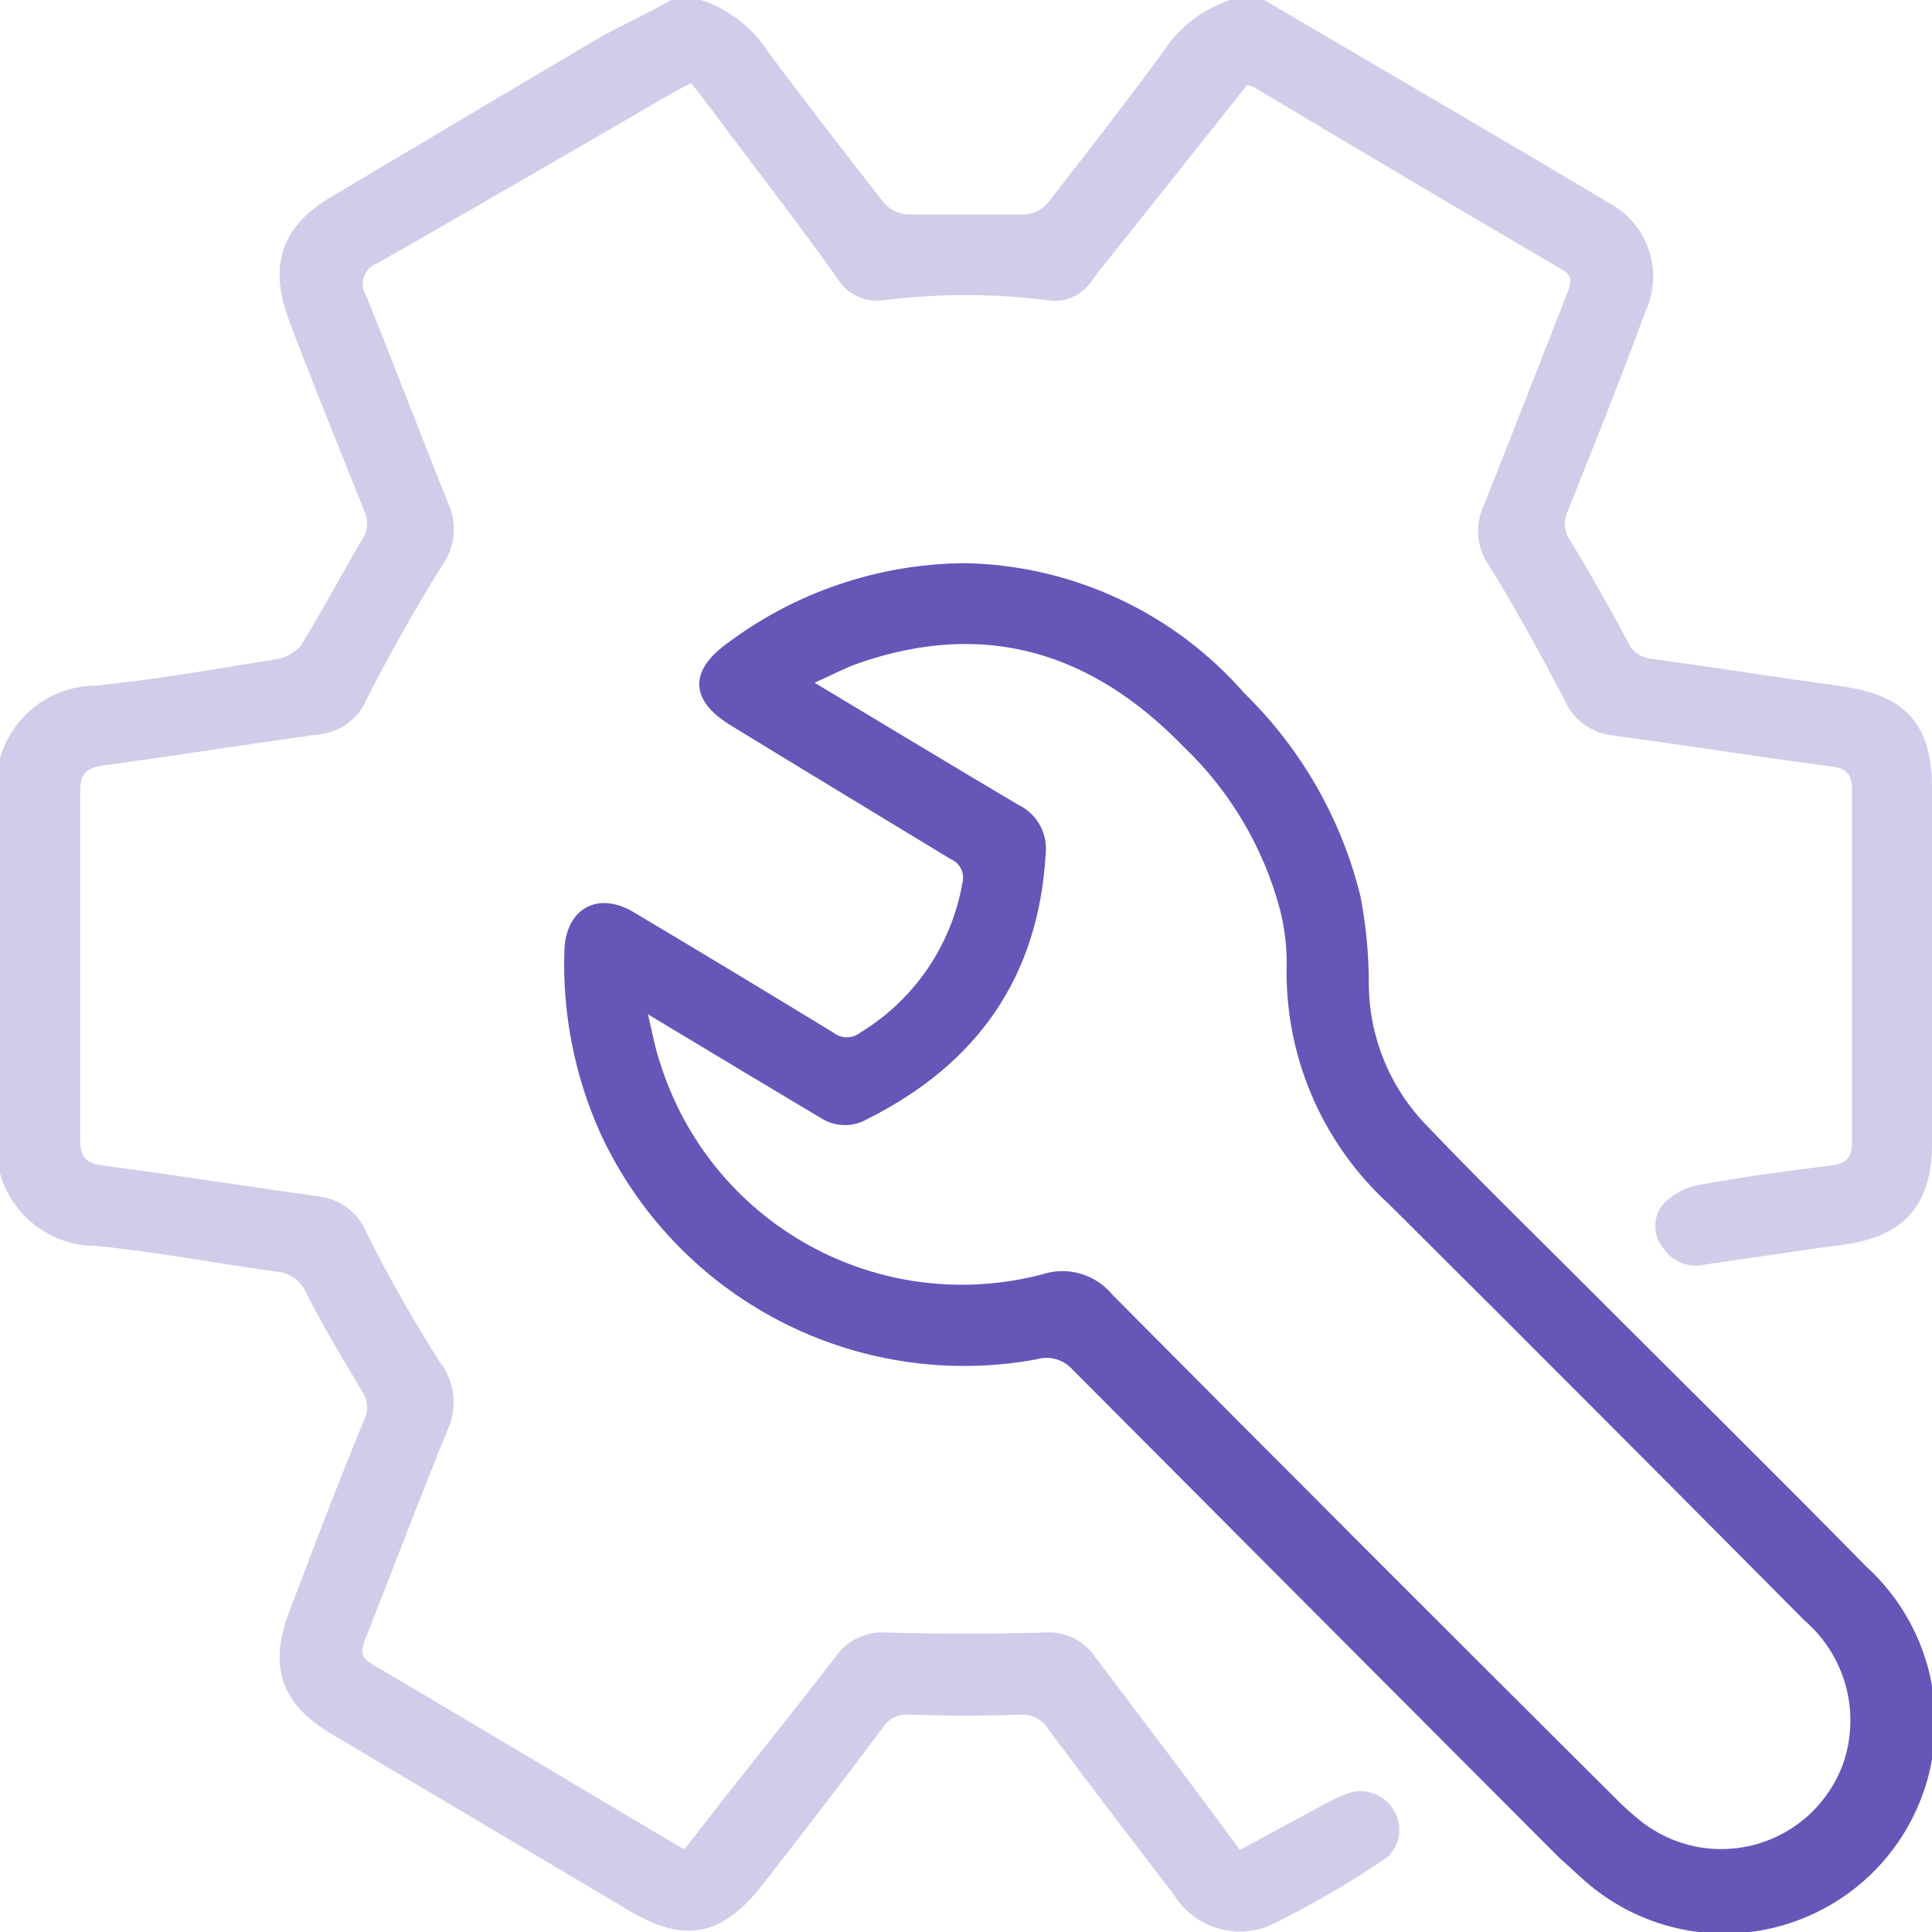 <?xml version="1.0" encoding="UTF-8"?>
<svg xmlns="http://www.w3.org/2000/svg" width="80" height="80" viewBox="0 0 80 80" fill="none">
  <g clip-path="url(#clip0_81_5205)">
    <path d="M52.34 0C57.13 2.81 61.93 5.6 66.7 8.45C67.461 8.877 68.031 9.578 68.294 10.41C68.558 11.242 68.496 12.142 68.12 12.93C67.12 15.68 66.01 18.41 64.93 21.14C64.833 21.33 64.789 21.542 64.801 21.755C64.813 21.967 64.882 22.173 65 22.35C65.84 23.73 66.63 25.13 67.39 26.55C67.474 26.752 67.611 26.927 67.788 27.055C67.964 27.184 68.172 27.262 68.39 27.28C71.02 27.64 73.64 28.06 76.27 28.42C78.9 28.78 80 30 80 32.61V47.37C80 49.9 78.83 51.21 76.32 51.54C74.42 51.79 72.52 52.09 70.61 52.36C70.277 52.441 69.926 52.416 69.608 52.287C69.291 52.157 69.022 51.931 68.84 51.64C68.646 51.389 68.541 51.082 68.541 50.765C68.541 50.448 68.646 50.141 68.84 49.89C69.221 49.478 69.721 49.196 70.27 49.08C72.11 48.74 73.96 48.49 75.82 48.26C76.48 48.18 76.69 47.91 76.69 47.26C76.69 42.42 76.69 37.577 76.69 32.73C76.69 32.02 76.43 31.79 75.77 31.73C72.77 31.33 69.77 30.86 66.77 30.45C66.332 30.404 65.915 30.24 65.563 29.976C65.211 29.712 64.937 29.357 64.77 28.95C63.77 27.06 62.77 25.2 61.64 23.39C61.401 23.044 61.254 22.643 61.214 22.225C61.173 21.807 61.241 21.385 61.41 21C62.59 18.06 63.73 15.1 64.89 12.15C65.05 11.73 65.17 11.42 64.66 11.15C60.4 8.65 56.16 6.15 51.91 3.6C51.824 3.561 51.733 3.534 51.64 3.52L46.64 9.81C46.16 10.42 45.64 11.03 45.19 11.65C45.001 11.934 44.735 12.159 44.424 12.299C44.113 12.439 43.768 12.488 43.43 12.44C41.133 12.145 38.807 12.145 36.51 12.44C36.145 12.478 35.777 12.411 35.449 12.246C35.121 12.081 34.847 11.826 34.66 11.51C32.88 9 31 6.61 29.22 4.21C29.03 3.96 28.83 3.72 28.62 3.44C28.37 3.57 28.14 3.68 27.93 3.8C23.83 6.17 19.74 8.56 15.63 10.9C15.499 10.946 15.381 11.021 15.283 11.119C15.186 11.217 15.112 11.336 15.068 11.468C15.023 11.599 15.01 11.738 15.027 11.876C15.045 12.013 15.094 12.144 15.17 12.26C16.33 15.13 17.42 18.02 18.58 20.89C18.758 21.303 18.825 21.756 18.775 22.204C18.724 22.651 18.557 23.077 18.29 23.44C17.18 25.22 16.15 27.06 15.19 28.93C15.031 29.325 14.769 29.67 14.432 29.928C14.094 30.187 13.693 30.35 13.27 30.4C10.27 30.81 7.27 31.29 4.32 31.69C3.62 31.78 3.32 31.99 3.32 32.75C3.32 37.563 3.32 42.377 3.32 47.19C3.32 47.94 3.58 48.19 4.32 48.27C7.32 48.66 10.24 49.13 13.2 49.54C13.642 49.594 14.062 49.767 14.414 50.039C14.766 50.312 15.037 50.675 15.2 51.09C16.107 52.904 17.109 54.67 18.2 56.38C18.508 56.775 18.702 57.246 18.762 57.743C18.822 58.24 18.745 58.743 18.54 59.2C17.35 62.09 16.26 65.01 15.11 67.91C14.94 68.36 14.92 68.64 15.41 68.91C19.62 71.39 23.82 73.91 28.02 76.4C28.127 76.459 28.237 76.513 28.35 76.56L30.35 74C31.77 72.2 33.21 70.42 34.6 68.6C34.837 68.262 35.158 67.992 35.532 67.817C35.906 67.642 36.319 67.567 36.73 67.6C38.91 67.66 41.09 67.66 43.27 67.6C43.672 67.57 44.076 67.647 44.439 67.823C44.802 67.998 45.113 68.266 45.34 68.6C47.34 71.25 49.34 73.87 51.34 76.6L54.69 74.79C55.048 74.583 55.423 74.406 55.81 74.26C56.158 74.139 56.537 74.141 56.883 74.267C57.229 74.393 57.521 74.634 57.71 74.95C57.908 75.266 57.984 75.644 57.924 76.013C57.863 76.381 57.67 76.714 57.38 76.95C55.836 77.998 54.218 78.934 52.54 79.75C51.838 80.031 51.059 80.055 50.34 79.82C49.622 79.584 49.009 79.102 48.61 78.46C46.87 76.19 45.13 73.91 43.42 71.62C43.31 71.429 43.151 71.271 42.959 71.162C42.768 71.053 42.55 70.997 42.33 71C40.77 71.053 39.21 71.053 37.65 71C37.437 70.978 37.222 71.016 37.029 71.11C36.837 71.203 36.674 71.349 36.56 71.53C34.92 73.72 33.26 75.89 31.56 78.06C29.86 80.23 28.3 80.45 26.06 79.12L13.76 71.82C11.62 70.55 11.1 69 12 66.68C13 64.04 14 61.4 15.09 58.77C15.177 58.587 15.214 58.385 15.198 58.183C15.182 57.981 15.114 57.787 15 57.62C14.2 56.29 13.4 54.95 12.69 53.56C12.585 53.303 12.408 53.081 12.182 52.92C11.955 52.759 11.688 52.665 11.41 52.65C8.94 52.31 6.48 51.84 4 51.59C3.097 51.598 2.216 51.308 1.493 50.766C0.77 50.224 0.246 49.459 0 48.59L0 31.39C0.25 30.523 0.776 29.761 1.497 29.22C2.219 28.679 3.098 28.387 4 28.39C6.48 28.13 8.95 27.7 11.41 27.3C11.819 27.25 12.195 27.046 12.46 26.73C13.35 25.29 14.13 23.8 14.99 22.35C15.107 22.185 15.179 21.991 15.198 21.79C15.218 21.588 15.184 21.385 15.1 21.2C14.06 18.58 13 16 12 13.35C11.09 11.01 11.64 9.35 13.77 8.12C17.46 5.93 21.14 3.73 24.84 1.55C25.84 0.99 26.84 0.55 27.79 0H29.04C30.203 0.392 31.195 1.172 31.85 2.21C33.42 4.3 35 6.36 36.61 8.41C36.848 8.68 37.181 8.849 37.54 8.88C39.18 8.88 40.81 8.88 42.45 8.88C42.809 8.851 43.143 8.682 43.38 8.41C45 6.34 46.61 4.26 48.16 2.15C48.813 1.14 49.79 0.382 50.93 0L52.34 0Z" fill="#D1CCEA"></path>
    <path d="M40 23.32C42.191 23.367 44.348 23.871 46.333 24.799C48.319 25.727 50.089 27.059 51.53 28.71C53.891 31.014 55.558 33.935 56.34 37.14C56.563 38.314 56.677 39.505 56.68 40.7C56.679 42.912 57.544 45.037 59.09 46.62C61.14 48.77 63.26 50.84 65.36 52.94C69.36 56.94 73.36 60.88 77.28 64.87C78.993 66.43 80.017 68.606 80.126 70.92C80.234 73.234 79.419 75.497 77.86 77.21C76.3 78.923 74.124 79.947 71.81 80.056C69.496 80.165 67.233 79.35 65.52 77.79C65.19 77.5 64.87 77.19 64.52 76.88C57.827 70.173 51.127 63.453 44.42 56.72C44.237 56.51 43.997 56.357 43.729 56.281C43.461 56.205 43.176 56.208 42.91 56.29C39.277 56.955 35.525 56.389 32.25 54.681C28.975 52.973 26.364 50.22 24.83 46.86C23.782 44.499 23.282 41.931 23.37 39.35C23.43 37.63 24.74 36.89 26.22 37.76C28.993 39.413 31.757 41.08 34.51 42.76C34.668 42.884 34.864 42.952 35.065 42.952C35.266 42.952 35.462 42.884 35.62 42.76C36.725 42.088 37.673 41.189 38.403 40.121C39.132 39.054 39.626 37.843 39.85 36.57C39.904 36.372 39.885 36.161 39.794 35.977C39.704 35.793 39.55 35.648 39.36 35.57C36.3 33.71 33.25 31.87 30.2 30C28.6 29 28.54 27.82 30.02 26.71C32.889 24.524 36.393 23.334 40 23.32ZM26.83 42C27.02 42.79 27.13 43.43 27.33 44C28.332 47.217 30.535 49.923 33.481 51.557C36.428 53.191 39.891 53.625 43.15 52.77C43.666 52.599 44.221 52.589 44.742 52.741C45.264 52.892 45.727 53.199 46.07 53.62C53.003 60.6 59.957 67.56 66.93 74.5C67.246 74.819 67.58 75.119 67.93 75.4C68.599 75.932 69.385 76.296 70.222 76.463C71.06 76.63 71.926 76.595 72.747 76.36C73.569 76.125 74.322 75.698 74.945 75.114C75.568 74.529 76.043 73.805 76.33 73C76.68 71.971 76.715 70.86 76.43 69.811C76.145 68.761 75.553 67.821 74.73 67.11C69 61.34 63.26 55.57 57.5 49.85C56.118 48.586 55.025 47.038 54.296 45.312C53.568 43.586 53.221 41.722 53.28 39.85C53.277 39.111 53.183 38.376 53 37.66C52.315 35.084 50.931 32.748 49 30.91C45.21 27 40.76 25.63 35.5 27.48C34.94 27.68 34.41 27.97 33.73 28.27C36.66 30.03 39.42 31.7 42.19 33.34C42.557 33.52 42.861 33.808 43.059 34.166C43.258 34.523 43.342 34.933 43.3 35.34C43.01 40.46 40.46 44.06 35.91 46.34C35.618 46.509 35.286 46.594 34.949 46.587C34.613 46.58 34.284 46.481 34 46.3L30.92 44.46L26.83 42Z" fill="#6656B8"></path>
  </g>
  <defs>
    <clipPath id="clip0_81_5205">
      <rect width="80" height="80" fill="white"></rect>
    </clipPath>
  </defs>
</svg>
